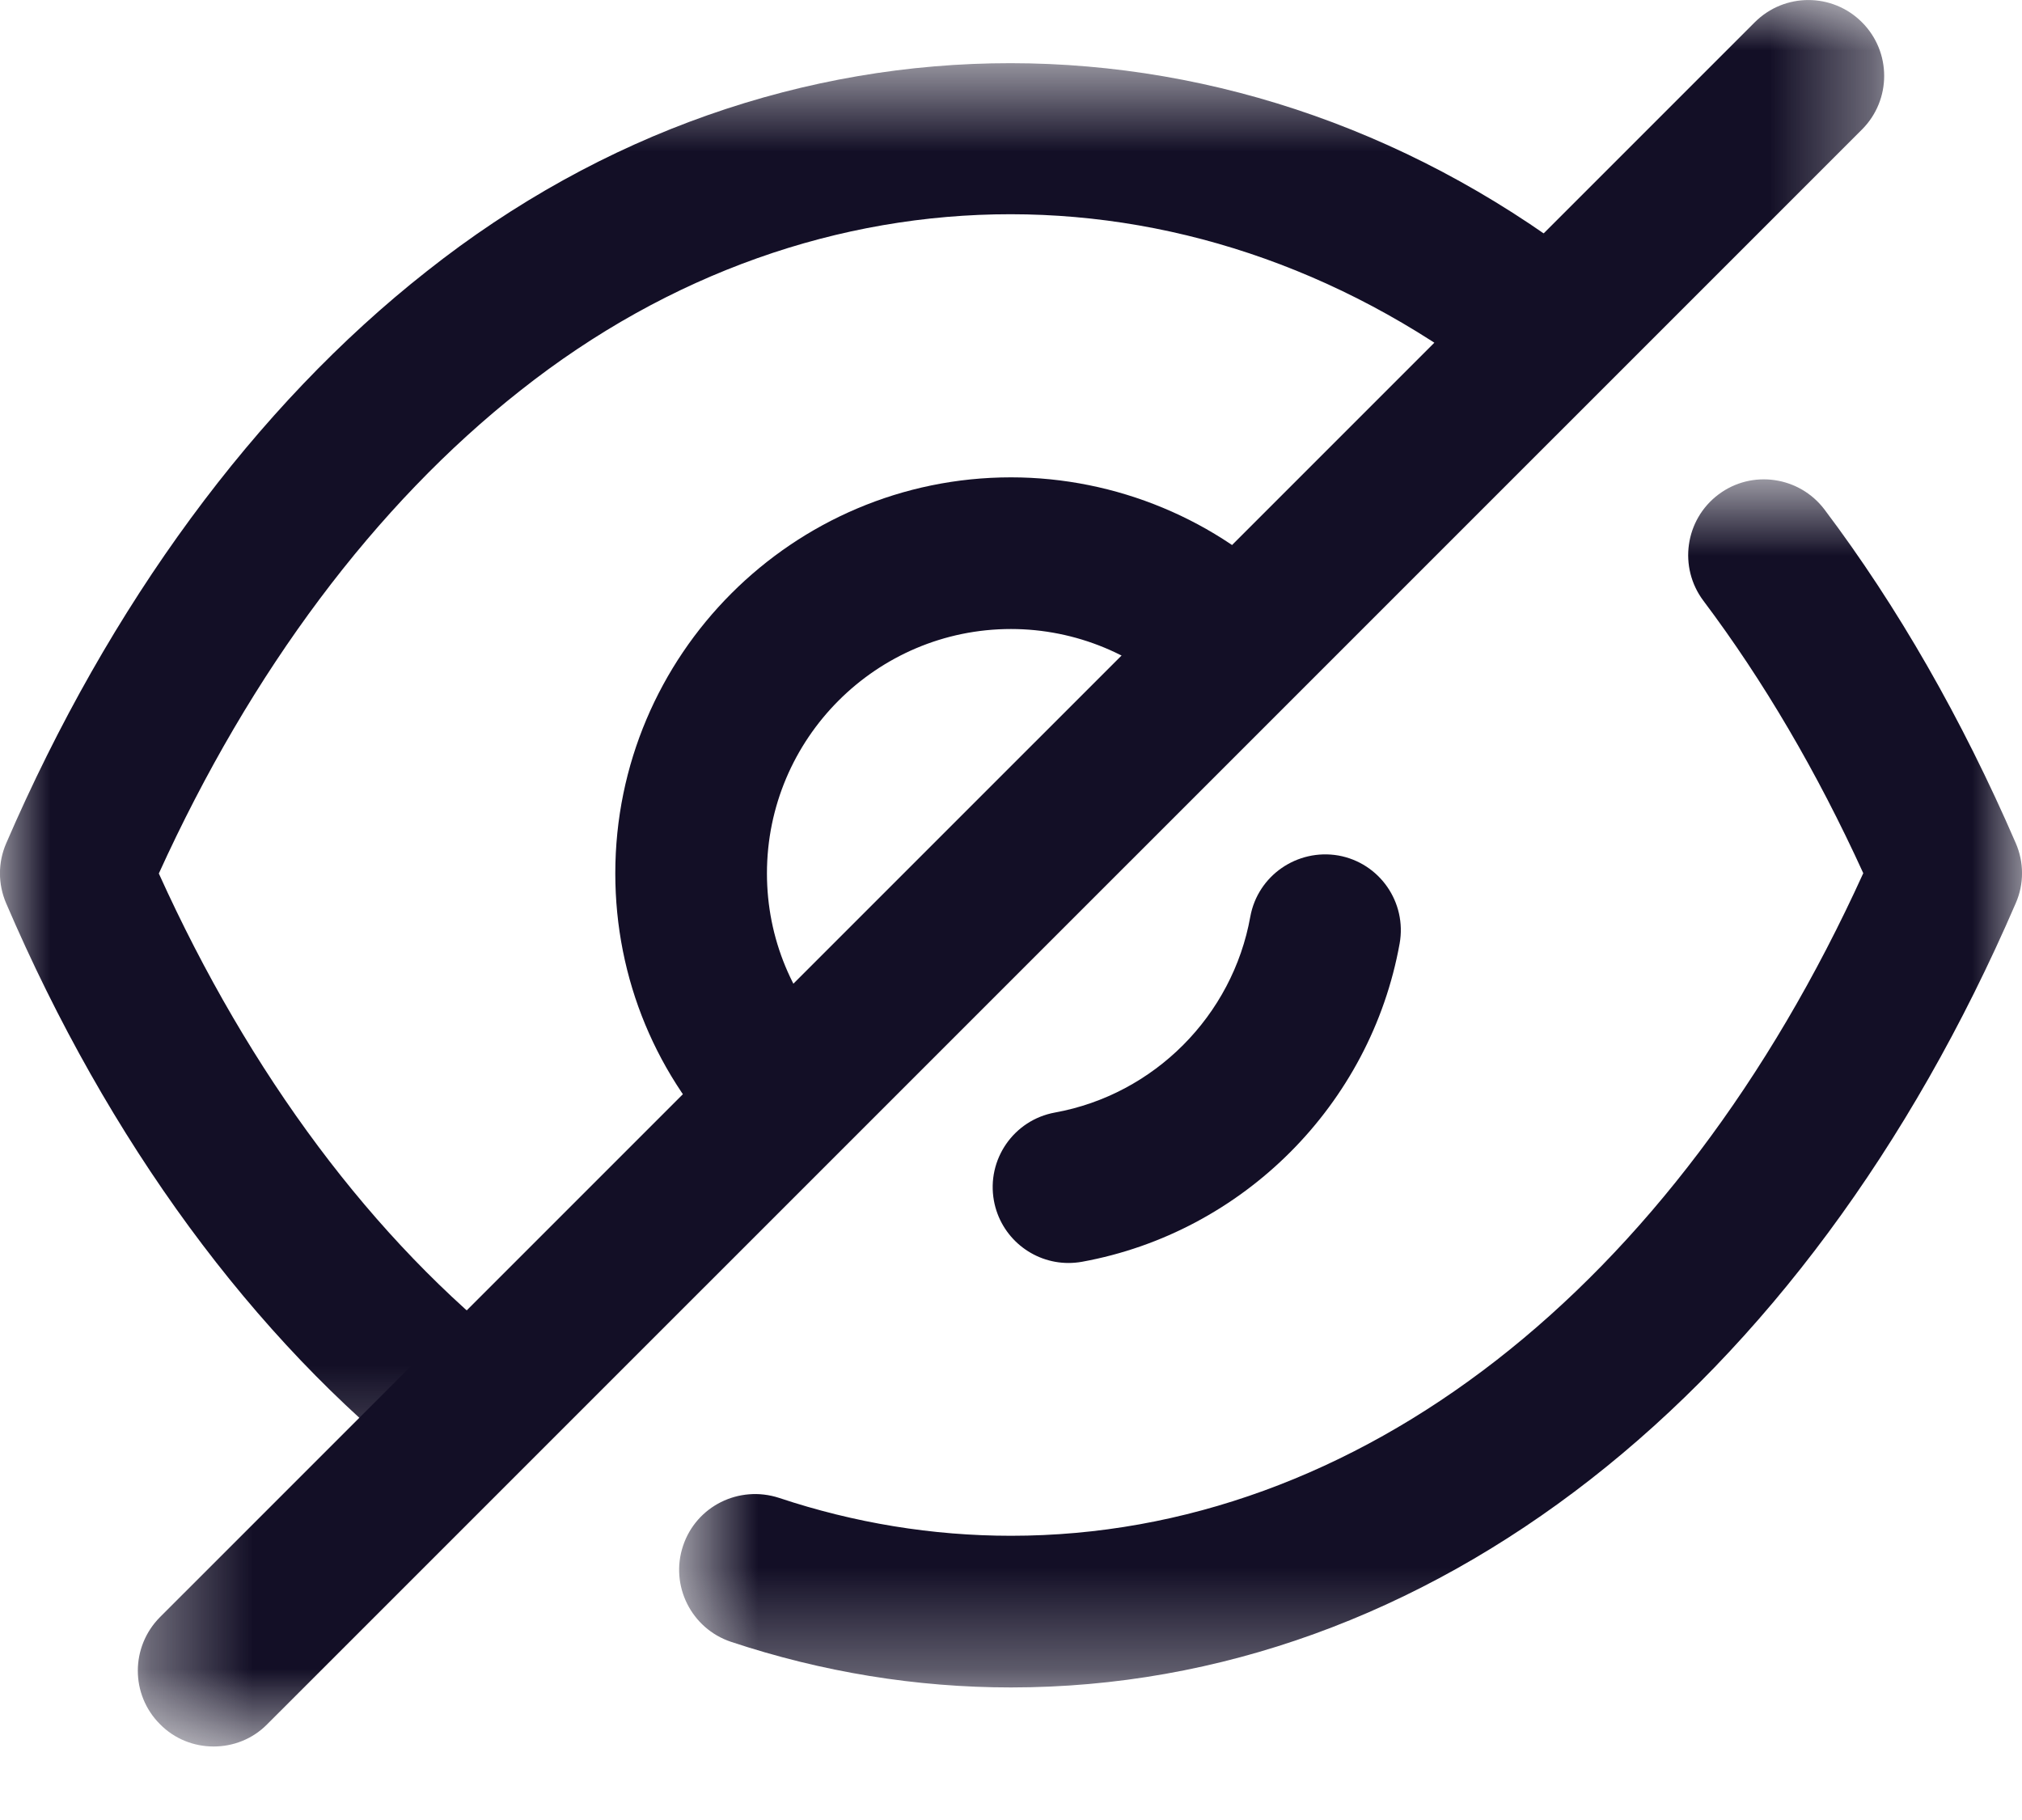 <svg width="20" height="18" viewBox="0 0 20 18" fill="none" xmlns="http://www.w3.org/2000/svg">
<path fill-rule="evenodd" clip-rule="evenodd" d="M7.761 11.617C7.569 11.617 7.377 11.544 7.231 11.397C6.493 10.66 6.086 9.68 6.086 8.638C6.086 6.478 7.842 4.721 10 4.721C11.038 4.721 12.046 5.14 12.765 5.871C13.055 6.167 13.052 6.641 12.756 6.931C12.461 7.223 11.987 7.218 11.696 6.924C11.257 6.477 10.639 6.221 10 6.221C8.669 6.221 7.586 7.305 7.586 8.638C7.586 9.279 7.837 9.883 8.291 10.337C8.584 10.63 8.584 11.104 8.292 11.397C8.145 11.544 7.953 11.617 7.761 11.617Z" fill="#130F26"/>
<path fill-rule="evenodd" clip-rule="evenodd" d="M10.568 12.491C10.213 12.491 9.897 12.237 9.831 11.875C9.757 11.468 10.027 11.077 10.435 11.003C11.415 10.825 12.191 10.047 12.367 9.066C12.441 8.659 12.831 8.391 13.238 8.461C13.646 8.534 13.917 8.924 13.844 9.332C13.557 10.925 12.295 12.189 10.703 12.479C10.658 12.487 10.612 12.491 10.568 12.491Z" fill="#130F26"/>
<mask id="mask0_25_1972" style="mask-type:alpha" maskUnits="userSpaceOnUse" x="0" y="0" width="17" height="15">
<path fill-rule="evenodd" clip-rule="evenodd" d="M0 0.625H16.086V14.723H0V0.625Z" fill="white"/>
</mask>
<g mask="url(#mask0_25_1972)">
<path fill-rule="evenodd" clip-rule="evenodd" d="M4.654 14.723C4.492 14.723 4.33 14.67 4.191 14.563C2.501 13.235 1.071 11.288 0.061 8.934C-0.021 8.744 -0.021 8.53 0.061 8.341C1.083 5.977 2.521 4.02 4.221 2.683C7.686 -0.06 12.3 -0.069 15.802 2.703C16.127 2.96 16.181 3.432 15.925 3.757C15.666 4.08 15.197 4.137 14.87 3.879C11.905 1.531 8.084 1.539 5.149 3.861C3.713 4.991 2.481 6.637 1.571 8.639C2.471 10.629 3.693 12.265 5.119 13.383C5.444 13.639 5.5 14.111 5.245 14.436C5.096 14.624 4.877 14.723 4.654 14.723Z" fill="#130F26"/>
</g>
<mask id="mask1_25_1972" style="mask-type:alpha" maskUnits="userSpaceOnUse" x="6" y="4" width="14" height="13">
<path fill-rule="evenodd" clip-rule="evenodd" d="M6.718 4.741H20V16.689H6.718V4.741Z" fill="white"/>
</mask>
<g mask="url(#mask1_25_1972)">
<path fill-rule="evenodd" clip-rule="evenodd" d="M10 16.689C9.063 16.689 8.131 16.537 7.231 16.238C6.838 16.107 6.625 15.682 6.756 15.289C6.887 14.895 7.31 14.686 7.705 14.814C8.452 15.063 9.224 15.189 10 15.189C13.428 15.189 16.561 12.747 18.43 8.636C17.974 7.637 17.443 6.732 16.849 5.942C16.6 5.611 16.666 5.14 16.997 4.891C17.327 4.642 17.798 4.71 18.047 5.04C18.771 6.001 19.407 7.112 19.938 8.338C20.021 8.528 20.021 8.744 19.938 8.933C17.842 13.79 14.127 16.689 10 16.689Z" fill="#130F26"/>
</g>
<mask id="mask2_25_1972" style="mask-type:alpha" maskUnits="userSpaceOnUse" x="1" y="0" width="18" height="18">
<path fill-rule="evenodd" clip-rule="evenodd" d="M1.363 0H18.637V17.273H1.363V0Z" fill="white"/>
</mask>
<g mask="url(#mask2_25_1972)">
<path fill-rule="evenodd" clip-rule="evenodd" d="M2.113 17.273C1.921 17.273 1.729 17.201 1.583 17.053C1.29 16.761 1.29 16.287 1.583 15.993L17.357 0.22C17.65 -0.073 18.124 -0.073 18.417 0.22C18.71 0.513 18.71 0.988 18.417 1.281L2.643 17.053C2.497 17.201 2.305 17.273 2.113 17.273Z" fill="#130F26"/>
</g>
</svg>
